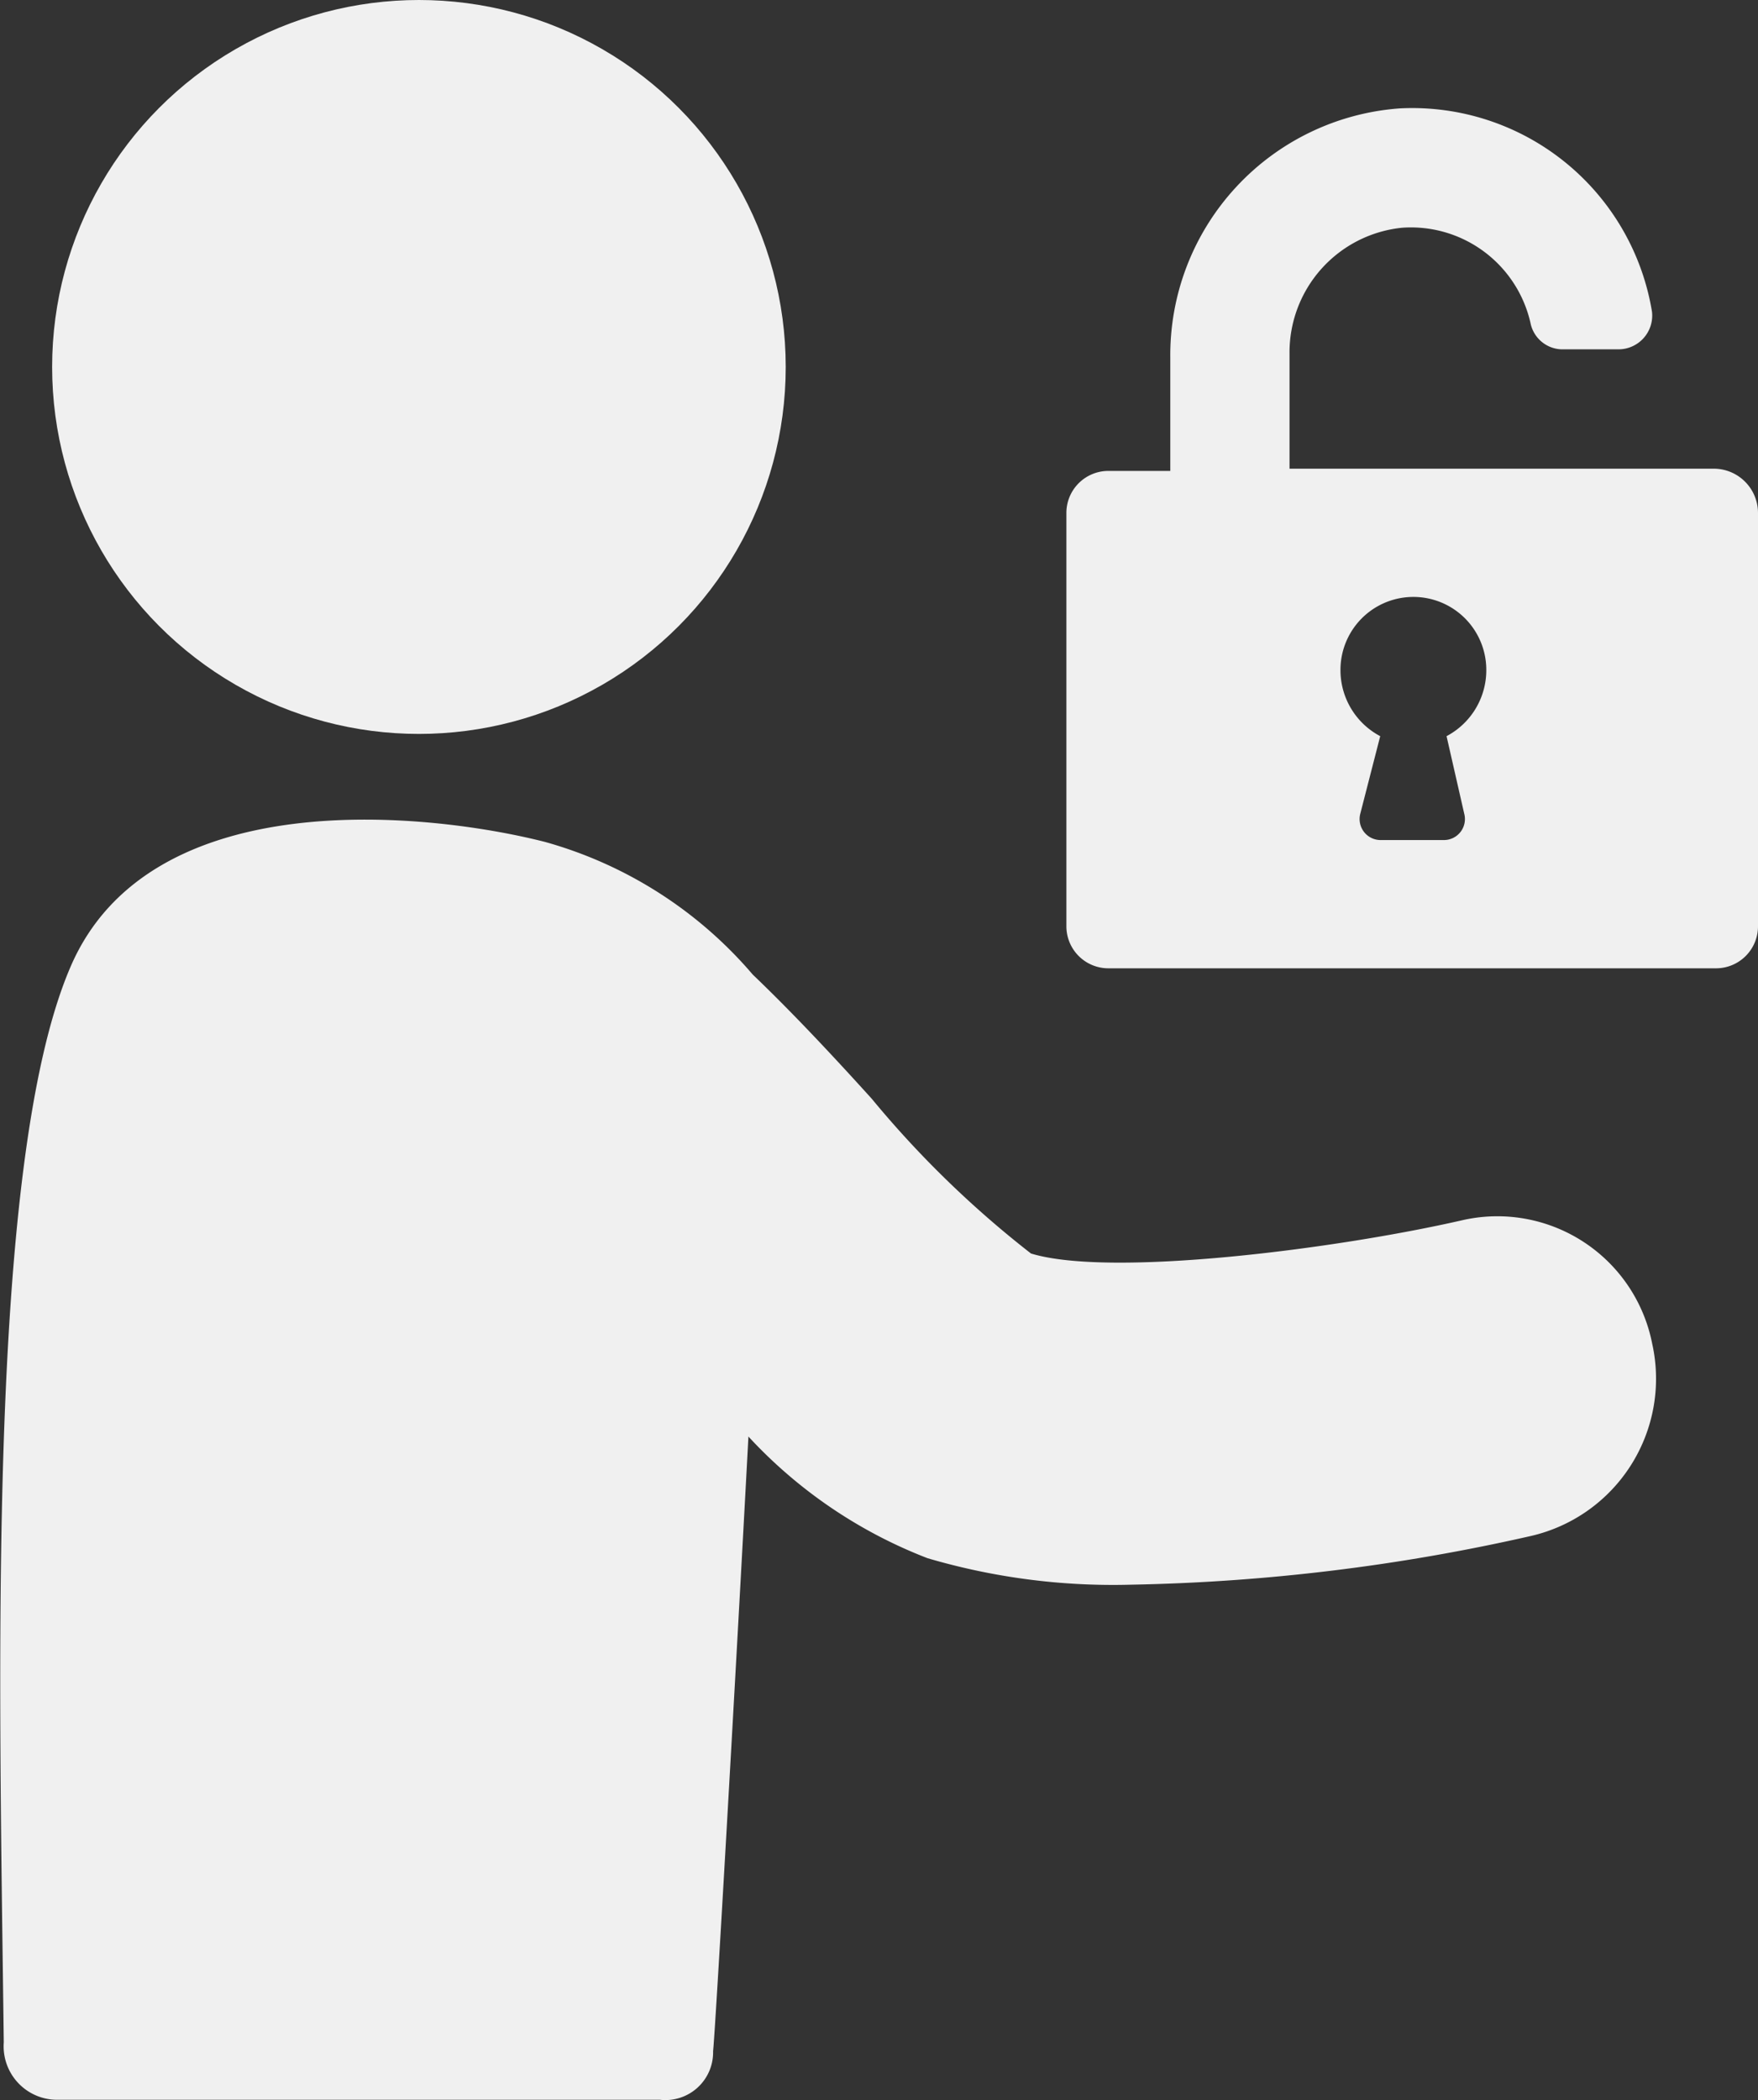 <svg xmlns="http://www.w3.org/2000/svg" width="25.124" height="30" viewBox="0 0 25.124 30">
    <rect x="0" y="0" width="25.124" height="30" fill="#333333" stroke="none"/>
    <defs>
        <style>
            .prefix__cls-1{fill:#f0f0f0}
        </style>
    </defs>
    <g id="prefix__noun_Unlock_1862800" transform="translate(-10.242 -2.5)">
        <g id="prefix__Group_2591" data-name="Group 2591" transform="translate(10.242 2.5)">
            <path id="prefix__Path_7955" d="M31.134 45.31c-1.8.411-5.021.821-6.158.474a14.485 14.485 0 0 1-2.276-2.211c-.6-.663-1.166-1.263-1.7-1.773a6.036 6.036 0 0 0-2.968-1.895c-1.611-.411-5.653-.884-6.789 1.8-1.2 2.811-1.011 10.137-.947 15.347a.764.764 0 0 0 .758.821h8.621a.682.682 0 0 0 .758-.695c.032-.284.316-5.242.505-8.779a6.834 6.834 0 0 0 2.558 1.737 9.385 9.385 0 0 0 2.905.379 28.065 28.065 0 0 0 5.716-.695 2.305 2.305 0 0 0 1.737-2.747 2.255 2.255 0 0 0-2.72-1.763z" class="prefix__cls-1" data-name="Path 7955" transform="translate(-10.242 -27.878)"/>
            <circle id="prefix__Ellipse_62" cx="5.242" cy="5.242" r="5.242" class="prefix__cls-1" data-name="Ellipse 62" transform="translate(.745)"/>
            <path id="prefix__Path_7956" d="M67.753 12.537h-6.064v-1.642a1.789 1.789 0 0 1 1.611-1.8 1.752 1.752 0 0 1 1.832 1.358.468.468 0 0 0 .442.379h.821a.482.482 0 0 0 .474-.537 3.473 3.473 0 0 0-3.6-2.905 3.534 3.534 0 0 0-3.284 3.568v1.611H59.1a.6.6 0 0 0-.6.6v5.905a.6.6 0 0 0 .6.6h8.684a.6.6 0 0 0 .6-.6v-5.906a.633.633 0 0 0-.631-.631zm-3.568 4.926a.3.3 0 0 1-.284.379h-.916a.3.3 0 0 1-.284-.379l.284-1.105a1.066 1.066 0 0 1-.568-.947 1.042 1.042 0 0 1 2.084 0 1.066 1.066 0 0 1-.568.947z" class="prefix__cls-1" data-name="Path 7956" transform="translate(-43.26 -5.842)"/>
        </g>
    </g>
</svg>
